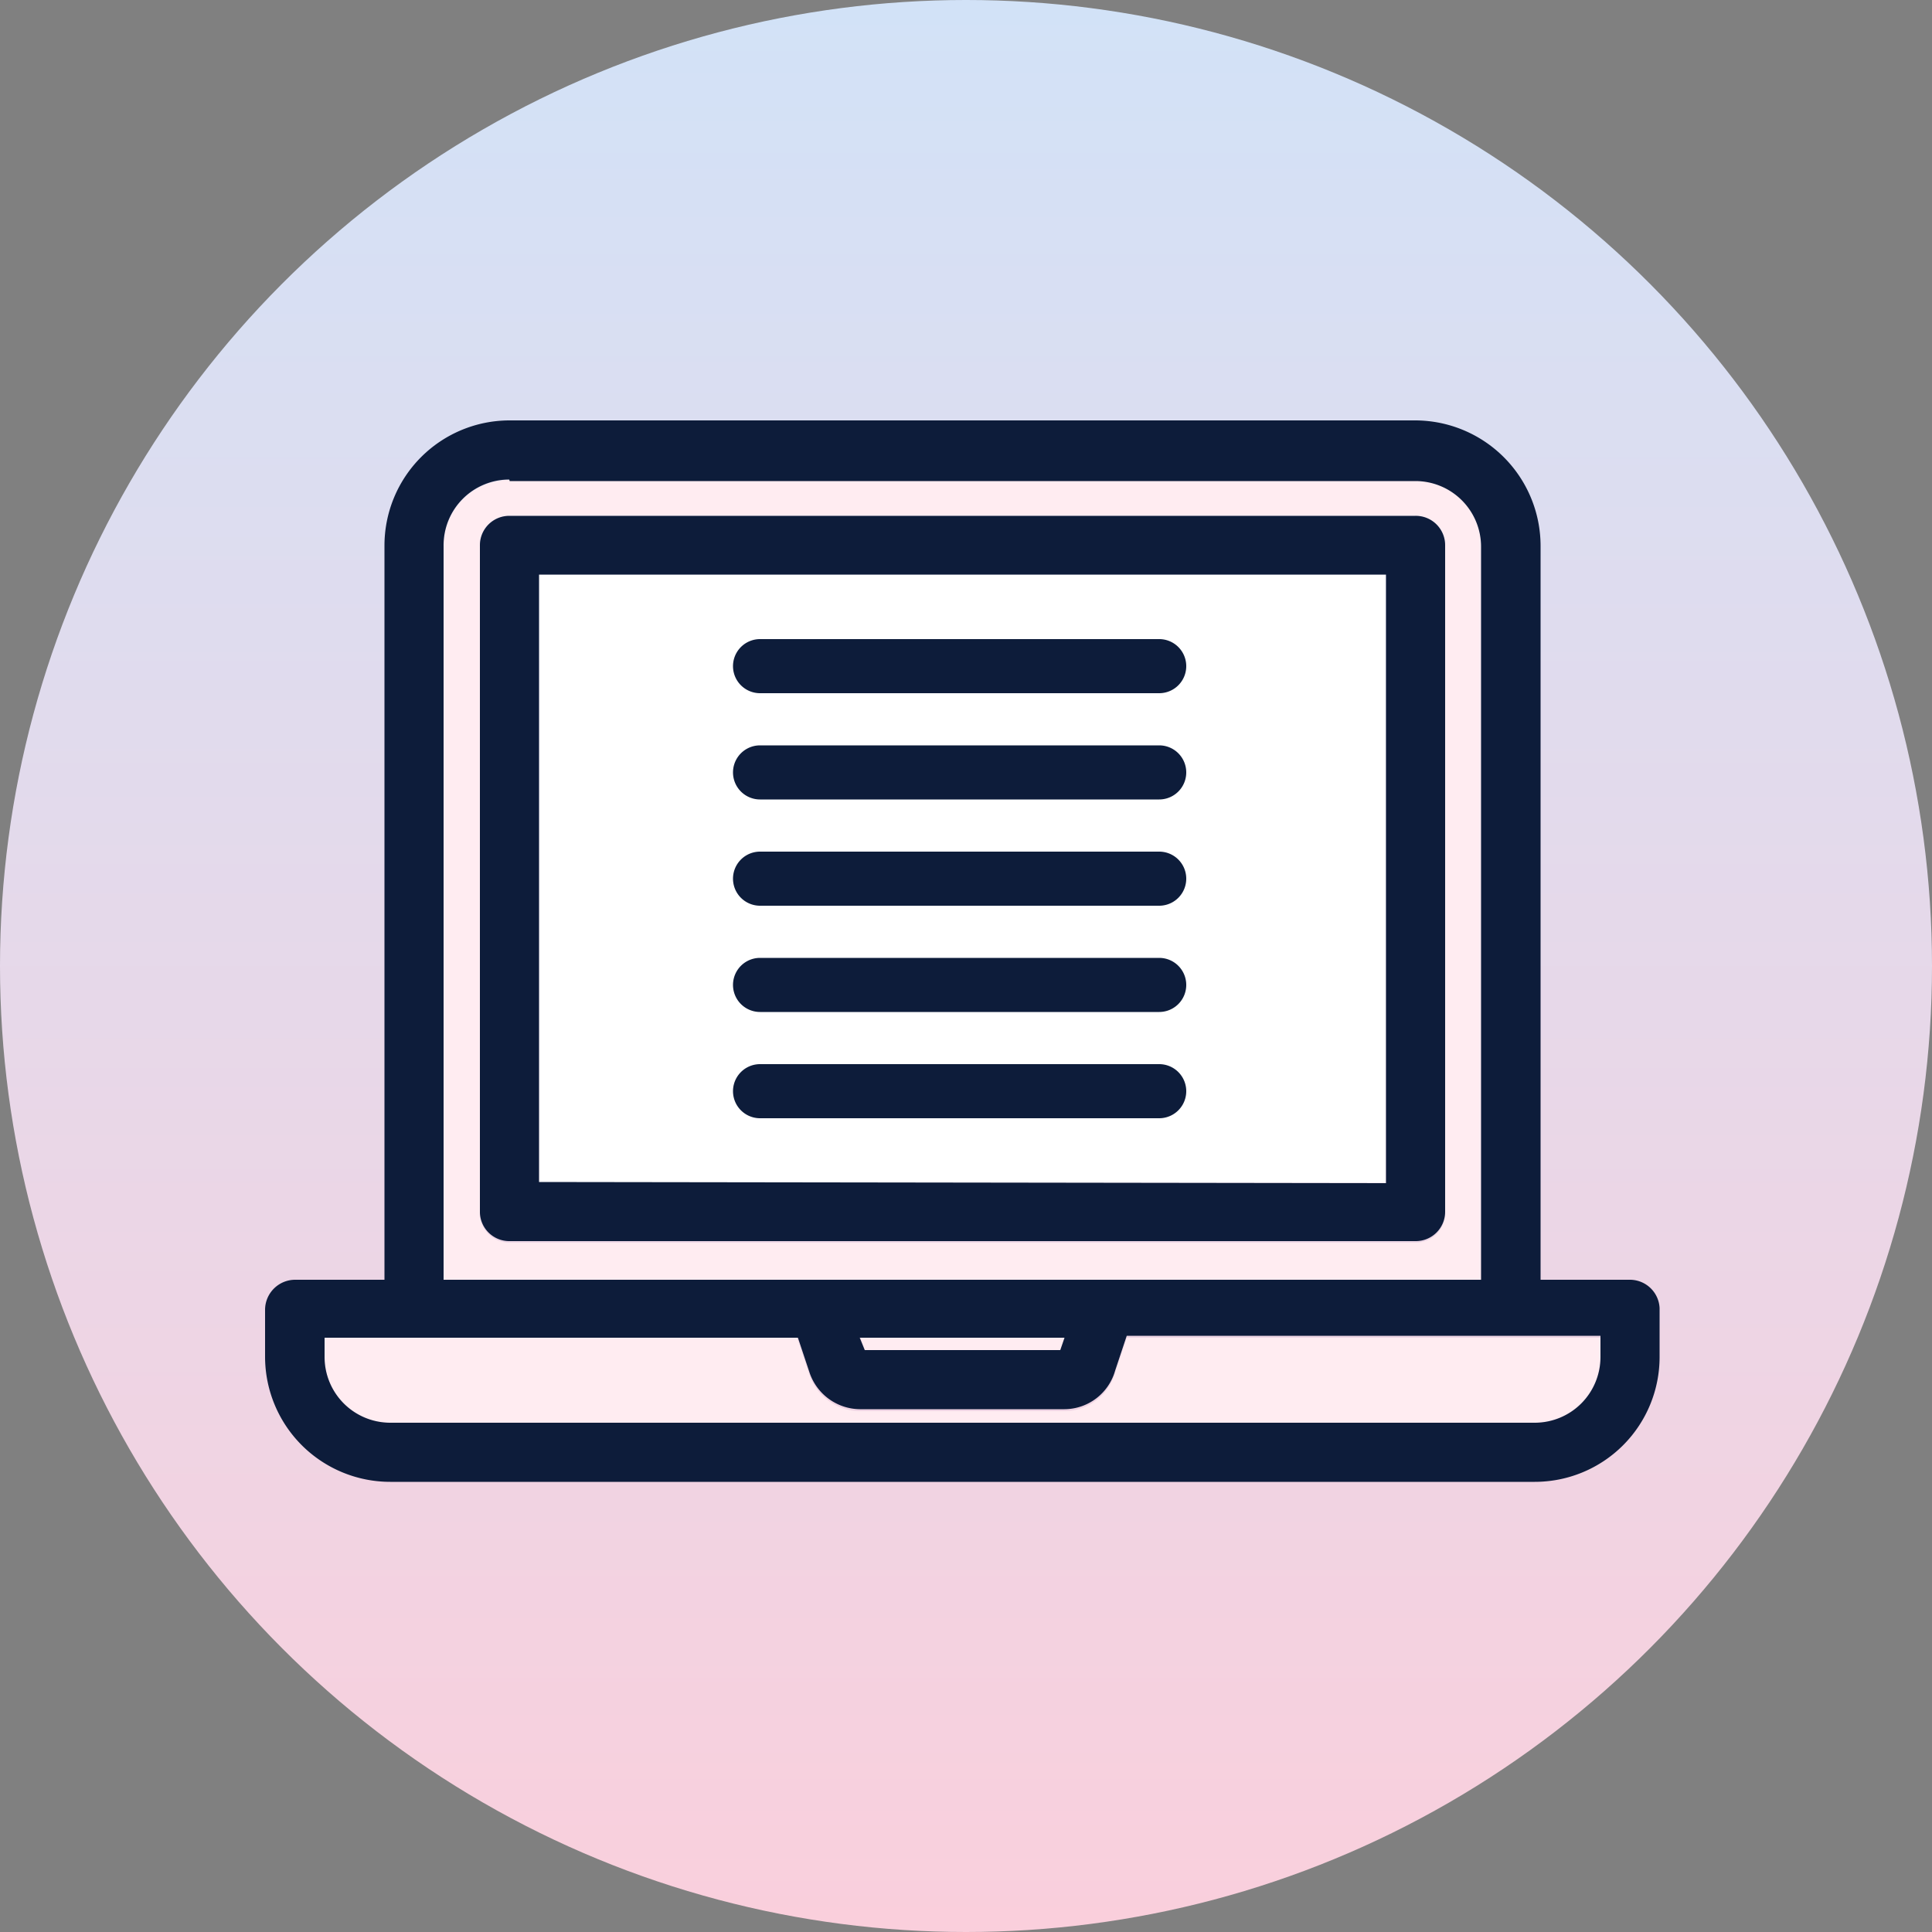 <svg height="50" viewBox="0 0 50 50" width="50" xmlns="http://www.w3.org/2000/svg" xmlns:xlink="http://www.w3.org/1999/xlink"><rect x="0" y="0" width="50" height="50" fill="#808080" stroke="none"/><linearGradient id="a" gradientUnits="userSpaceOnUse" x1="29.75" x2="29.75" y1="55.88" y2="5.88"><stop offset="0" stop-color="#facfdc"/><stop offset="1" stop-color="#d2e2f7"/></linearGradient><g transform="translate(-4.75 -5.88)"><circle cx="29.75" cy="30.88" fill="url(#a)" r="25"/><path d="m18.7 20.75h21.91v15.74h-21.91z" fill="#fff"/><path d="m43.08 20a1.7 1.7 0 0 0 -1.7-1.7h-23.45a1.7 1.7 0 0 0 -1.7 1.7v19h26.85zm-.93 17.27a.76.76 0 0 1 -.77.77h-23.45a.76.76 0 0 1 -.76-.77v-17.27a.76.76 0 0 1 .76-.77h23.45a.76.76 0 0 1 .77.77z" fill="#ffecf1"/><path d="m32.19 40.82.11-.32h-5.28l.11.32z" fill="#ffecf1"/><path d="m33.61 41.4a1.37 1.37 0 0 1 -1.31 1h-5.3a1.39 1.39 0 0 1 -1.32-1l-.3-.9h-12.23v.5a1.7 1.7 0 0 0 1.7 1.7h29.62a1.7 1.7 0 0 0 1.7-1.7v-.5h-12.26z" fill="#ffecf1"/><g fill="#0d1c3a"><path d="m17.93 38h23.45a.76.76 0 0 0 .77-.77v-17.23a.76.76 0 0 0 -.77-.77h-23.45a.76.76 0 0 0 -.76.77v17.26a.76.76 0 0 0 .76.74zm.77-1.53v-15.72h21.92v15.75z"/><path d="m46.94 39h-2.32v-19a3.25 3.25 0 0 0 -3.24-3.24h-23.45a3.24 3.24 0 0 0 -3.23 3.24v19h-2.32a.78.78 0 0 0 -.77.77v1.23a3.24 3.24 0 0 0 3.24 3.23h29.62a3.23 3.23 0 0 0 3.23-3.23v-1.27a.77.77 0 0 0 -.76-.73zm-29-20.67h23.44a1.7 1.7 0 0 1 1.7 1.7v18.97h-26.85v-19a1.7 1.7 0 0 1 1.7-1.71zm9.06 22.17h5.3l-.11.32h-5.06zm0 1.85h5.3a1.37 1.37 0 0 0 1.31-1l.3-.9h12.26v.55a1.7 1.7 0 0 1 -1.7 1.7h-29.62a1.7 1.7 0 0 1 -1.7-1.7v-.5h12.25l.3.9a1.39 1.39 0 0 0 1.3.95z"/><path d="m34.75 23.82h-10.33a.7.7 0 1 1 0-1.4h10.33a.7.7 0 0 1 0 1.4z"/><path d="m34.75 26.57h-10.33a.7.7 0 1 1 0-1.4h10.33a.7.7 0 0 1 0 1.4z"/><path d="m34.75 29.32h-10.33a.7.7 0 1 1 0-1.4h10.33a.7.7 0 0 1 0 1.4z"/><path d="m34.75 32.07h-10.33a.7.7 0 1 1 0-1.4h10.33a.7.7 0 1 1 0 1.4z"/><path d="m34.75 34.82h-10.33a.7.7 0 1 1 0-1.4h10.33a.7.7 0 0 1 0 1.4z"/></g></g></svg>